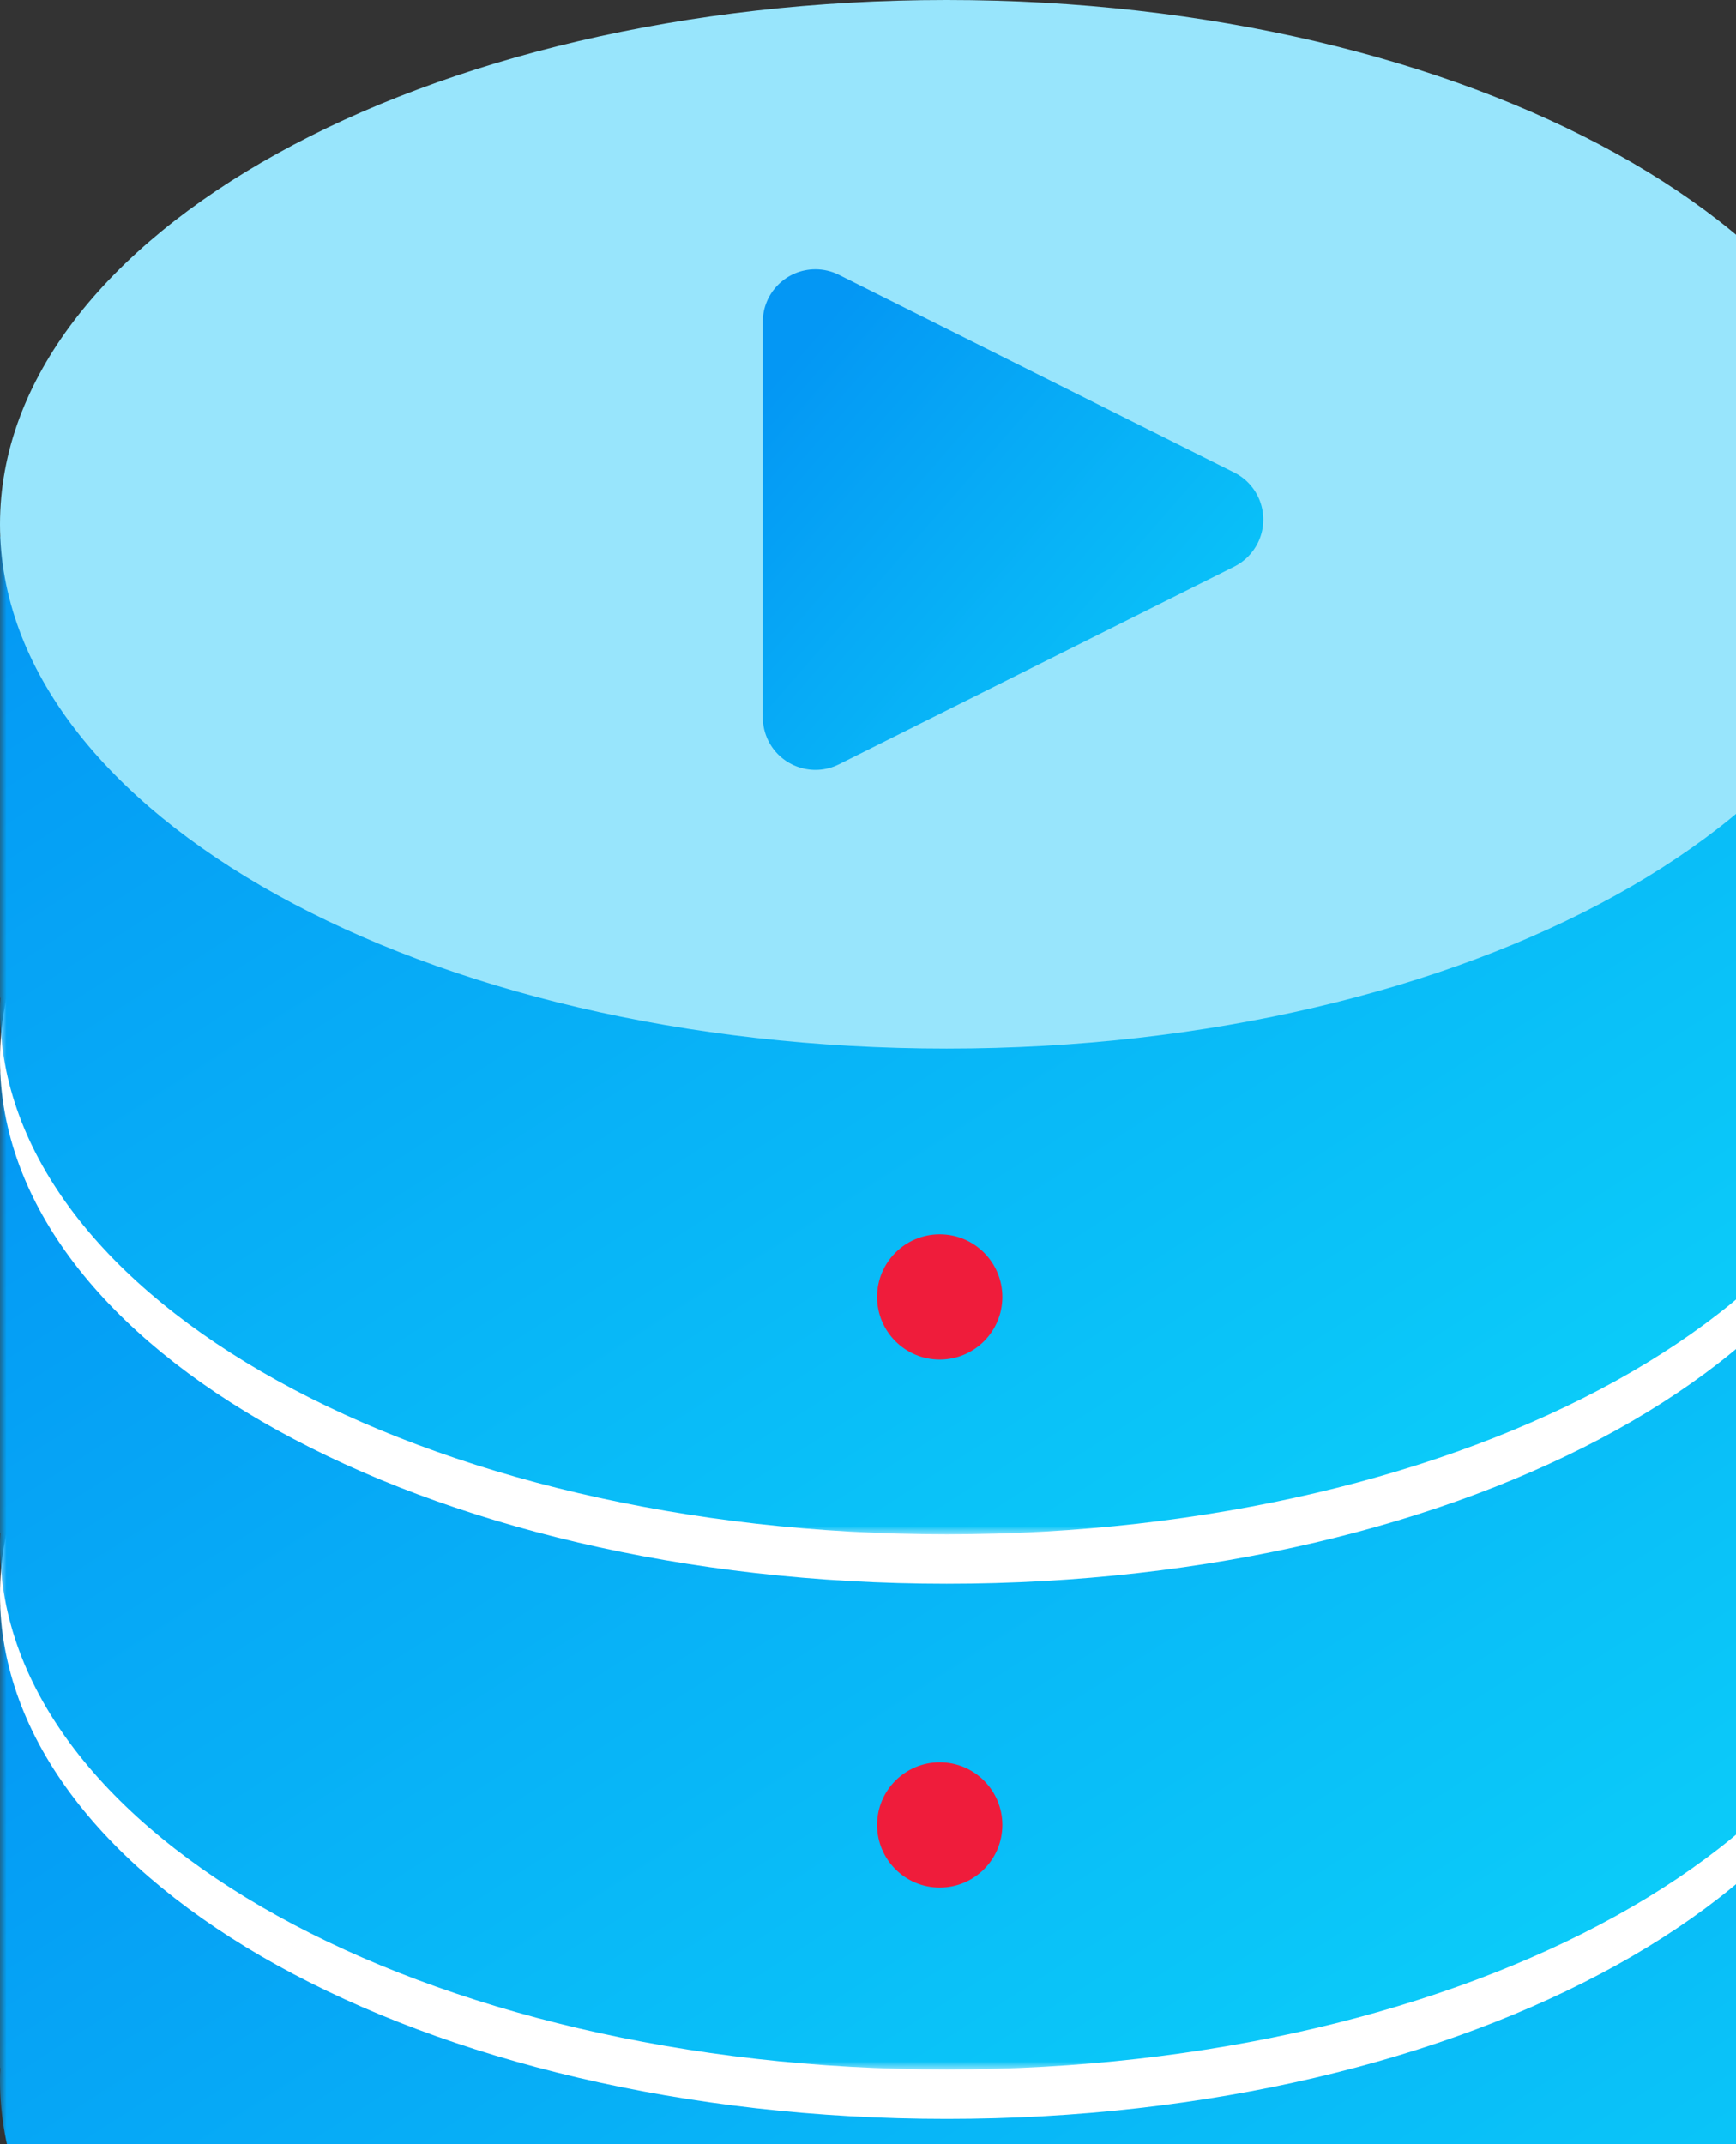<?xml version="1.0" encoding="UTF-8"?>
<svg width="132px" height="163px" viewBox="0 0 132 163" version="1.1" xmlns="http://www.w3.org/2000/svg" xmlns:xlink="http://www.w3.org/1999/xlink">
    <rect x="0" y="0" width="132" height="163" fill="#333333" stroke="none"/>
    <!-- Generator: Sketch 52.3 (67297) - http://www.bohemiancoding.com/sketch -->
    <title>sport land-IT solutions-icon 1</title>
    <desc>Created with Sketch.</desc>
    <defs>
        <polygon id="path-1" points="0 0.398 143.978 0.398 143.978 80.116 0 80.116"></polygon>
        <linearGradient x1="1.207%" y1="2.143%" x2="90.267%" y2="79.754%" id="linearGradient-3">
            <stop stop-color="#0497F4" offset="0%"></stop>
            <stop stop-color="#0BCBF9" offset="100%"></stop>
        </linearGradient>
        <polygon id="path-4" points="0 0.398 143.978 0.398 143.978 80.116 0 80.116"></polygon>
        <polygon id="path-6" points="0 0.398 143.978 0.398 143.978 80.116 0 80.116"></polygon>
        <linearGradient x1="6.931%" y1="85.479%" x2="84.543%" y2="-3.582%" id="linearGradient-8">
            <stop stop-color="#0497F4" offset="0%"></stop>
            <stop stop-color="#0BCBF9" offset="100%"></stop>
        </linearGradient>
    </defs>
    <g id="Page-1" stroke="none" stroke-width="1" fill="none" fill-rule="evenodd">
        <g id="Sport-1440---Design" transform="translate(-327, -3769)">
            <g id="Oval-Copy-23" transform="translate(150, 3632)">
                <g id="sport-land-IT-solutions-icon-1" transform="translate(177, 137)">
                    <g id="Group-3" transform="translate(0, 117.897)">
                        <mask id="mask-2" fill="white">
                            <use xlink:href="#path-1"></use>
                        </mask>
                        <g id="Clip-2"></g>
                        <path d="M41.047,4.264 C50.423,1.786 60.92,0.398 71.992,0.398 C83.064,0.398 93.554,1.786 102.93,4.264 L143.978,4.264 L143.978,39.322 L143.959,39.322 C143.971,39.633 143.978,39.945 143.978,40.257 C143.978,62.256 111.718,80.116 71.992,80.116 C32.259,80.116 0,62.256 0,40.257 C0,39.945 0.006,39.633 0.025,39.322 L0,39.322 L0,4.264 L41.047,4.264 Z" id="Fill-1" fill="url(#linearGradient-3)" mask="url(#mask-2)"></path>
                    </g>
                    <path d="M71.986,81.368 C111.742,81.368 143.971,99.213 143.971,121.226 C143.971,143.238 111.742,161.084 71.986,161.084 C32.229,161.084 0,143.238 0,121.226 C0,99.213 32.229,81.368 71.986,81.368" id="Fill-4" fill="#FFFFFF"></path>
                    <g id="Group-8" transform="translate(0, 77.213)">
                        <mask id="mask-5" fill="white">
                            <use xlink:href="#path-4"></use>
                        </mask>
                        <g id="Clip-7"></g>
                        <path d="M41.047,4.264 C50.423,1.786 60.92,0.398 71.992,0.398 C83.064,0.398 93.554,1.786 102.93,4.264 L143.978,4.264 L143.978,39.322 L143.959,39.322 C143.971,39.633 143.978,39.945 143.978,40.257 C143.978,62.256 111.718,80.116 71.992,80.116 C32.259,80.116 0,62.256 0,40.257 C0,39.945 0.006,39.633 0.025,39.322 L0,39.322 L0,4.264 L41.047,4.264 Z" id="Fill-6" fill="url(#linearGradient-3)" mask="url(#mask-5)"></path>
                    </g>
                    <path d="M71.986,40.684 C111.742,40.684 143.971,58.529 143.971,80.542 C143.971,102.554 111.742,120.4 71.986,120.4 C32.229,120.4 0,102.554 0,80.542 C0,58.529 32.229,40.684 71.986,40.684" id="Fill-9" fill="#FFFFFF"></path>
                    <g id="Group-13" transform="translate(0, 36.529)">
                        <mask id="mask-7" fill="white">
                            <use xlink:href="#path-6"></use>
                        </mask>
                        <g id="Clip-12"></g>
                        <path d="M41.047,4.264 C50.423,1.786 60.92,0.398 71.992,0.398 C83.064,0.398 93.554,1.786 102.93,4.264 L143.978,4.264 L143.978,39.322 L143.959,39.322 C143.971,39.633 143.978,39.945 143.978,40.257 C143.978,62.256 111.718,80.116 71.992,80.116 C32.259,80.116 0,62.256 0,40.257 C0,39.945 0.006,39.633 0.025,39.322 L0,39.322 L0,4.264 C0,4.264 41.047,4.264 41.047,4.264" id="Fill-11" fill="url(#linearGradient-3)" mask="url(#mask-7)"></path>
                    </g>
                    <path d="M71.986,0 C111.742,0 143.971,17.845 143.971,39.858 C143.971,61.87 111.742,79.716 71.986,79.716 C32.229,79.716 0,61.87 0,39.858 C0,17.845 32.229,0 71.986,0" id="Fill-14" fill="#98E5FC"></path>
                    <path d="M83.078,25.155 L98.106,55.211 C99.094,57.187 98.293,59.59 96.317,60.578 C95.761,60.855 95.149,61 94.528,61 L64.472,61 C62.263,61 60.472,59.209 60.472,57 C60.472,56.379 60.617,55.767 60.894,55.211 L75.922,25.155 C76.91,23.18 79.313,22.379 81.289,23.367 C82.063,23.754 82.691,24.381 83.078,25.155 Z" id="Triangle" fill="url(#linearGradient-8)" transform="translate(79.5, 39.5) rotate(90) translate(-79.5, -39.5) "></path>
                    <path d="M76.215,98.597 C76.215,101.227 74.083,103.359 71.453,103.359 C68.823,103.359 66.691,101.227 66.691,98.597 C66.691,95.967 68.823,93.835 71.453,93.835 C74.083,93.835 76.215,95.967 76.215,98.597" id="Fill-16" fill="#EF1C3B"></path>
                    <path d="M76.215,138.737 C76.215,141.367 74.083,143.499 71.453,143.499 C68.823,143.499 66.691,141.367 66.691,138.737 C66.691,136.107 68.823,133.975 71.453,133.975 C74.083,133.975 76.215,136.107 76.215,138.737" id="Fill-18" fill="#EF1C3B"></path>
                </g>
            </g>
        </g>
    </g>
</svg>